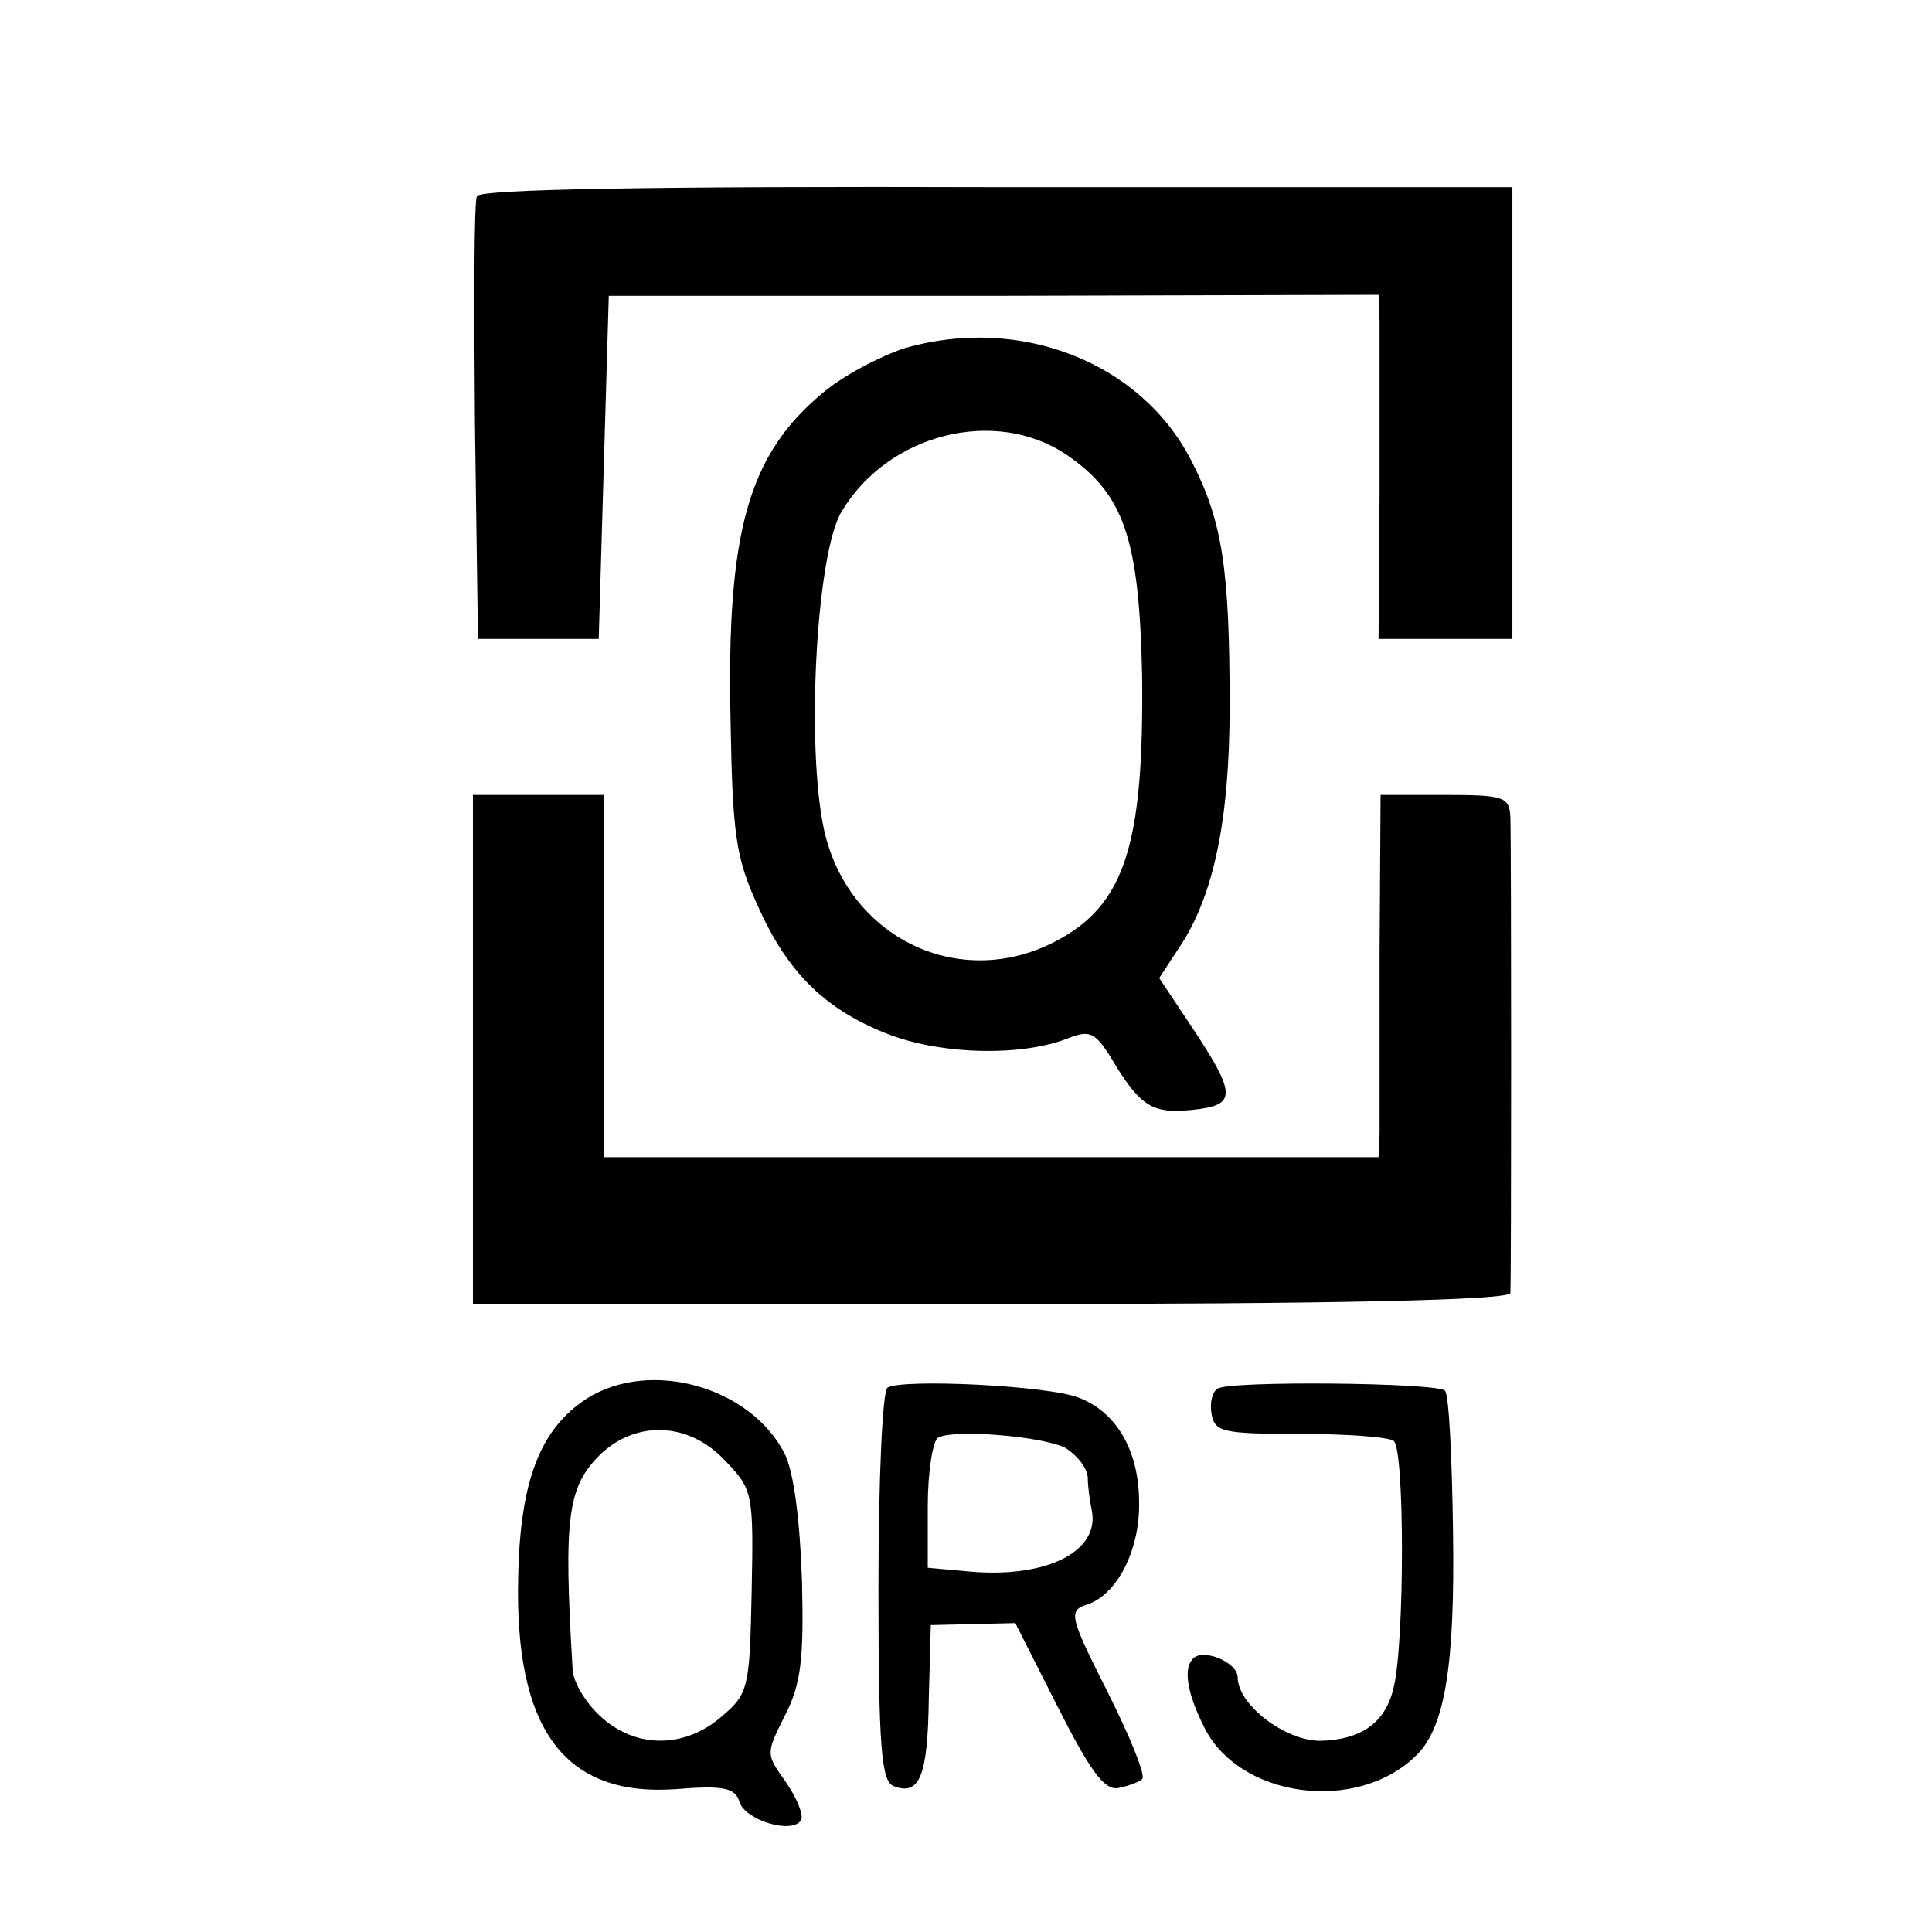 <?xml version="1.0" standalone="no"?>
<!DOCTYPE svg PUBLIC "-//W3C//DTD SVG 20010904//EN"
 "http://www.w3.org/TR/2001/REC-SVG-20010904/DTD/svg10.dtd">
<svg version="1.0" xmlns="http://www.w3.org/2000/svg"
 width="192pt" height="192pt" viewBox="0 0 192 192"
 preserveAspectRatio="xMidYMid meet">
<g transform="translate(0,192) scale(0.1,-0.1)"
fill="#000000" stroke="none">
<path d="M474 1725 c-3 -6 -3 -107 -2 -225 l3 -215 60 0 60 0 5 170 5 171 383
0 382 1 1 -26 c0 -14 0 -91 0 -171 l-1 -145 67 0 66 0 0 225 0 224 -513 0
c-341 1 -514 -2 -516 -9z"/>
<path d="M899 1574 c-24 -8 -61 -27 -82 -45 -73 -61 -95 -137 -91 -324 2 -114
5 -137 27 -185 30 -68 69 -105 133 -129 52 -19 129 -21 175 -3 23 9 28 7 49
-29 26 -41 38 -47 83 -41 35 5 34 17 -7 79 l-34 51 19 29 c35 51 51 128 51
241 0 136 -7 184 -38 244 -50 98 -170 145 -285 112z m161 -106 c57 -39 72 -83
75 -218 2 -170 -17 -230 -87 -266 -95 -49 -205 4 -229 111 -18 82 -8 273 17
316 46 78 153 105 224 57z"/>
<path d="M470 877 l0 -253 515 0 c345 0 515 4 516 11 1 13 1 444 0 473 -1 20
-6 22 -65 22 l-64 0 -1 -157 c0 -87 0 -168 0 -180 l-1 -23 -385 0 -385 0 0
180 0 180 -65 0 -65 0 0 -253z"/>
<path d="M583 530 c-46 -30 -66 -81 -68 -176 -4 -153 46 -220 157 -212 48 4
59 1 63 -13 6 -18 52 -32 61 -18 3 5 -4 22 -15 38 -20 28 -20 28 -1 66 16 31
19 56 17 134 -2 60 -8 107 -17 126 -34 67 -134 95 -197 55z m138 -62 c27 -28
28 -32 26 -129 -2 -97 -3 -102 -30 -125 -37 -32 -86 -32 -121 1 -14 13 -27 34
-27 47 -9 150 -5 180 27 212 36 35 89 33 125 -6z"/>
<path d="M882 541 c-5 -3 -9 -92 -9 -198 0 -161 3 -193 15 -198 26 -10 34 10
35 86 l2 74 42 1 42 1 42 -83 c32 -63 46 -83 60 -81 10 2 21 6 24 9 4 3 -12
42 -34 86 -38 75 -39 81 -22 87 31 9 54 55 53 102 0 52 -23 90 -60 104 -30 12
-175 19 -190 10z m177 -60 c11 -7 21 -19 22 -29 0 -9 2 -24 4 -33 8 -40 -43
-67 -119 -61 l-44 4 0 61 c0 34 5 65 10 68 14 9 103 2 127 -10z"/>
<path d="M1210 540 c-5 -3 -8 -14 -6 -25 3 -18 11 -20 87 -20 46 0 89 -3 94
-7 11 -7 11 -201 0 -245 -8 -35 -32 -52 -73 -53 -35 0 -82 36 -82 63 0 15 -34
29 -44 19 -10 -9 -7 -33 10 -67 34 -72 153 -88 212 -29 28 28 38 89 36 222 -1
73 -4 136 -8 140 -9 8 -214 10 -226 2z"/>
</g>
</svg>
